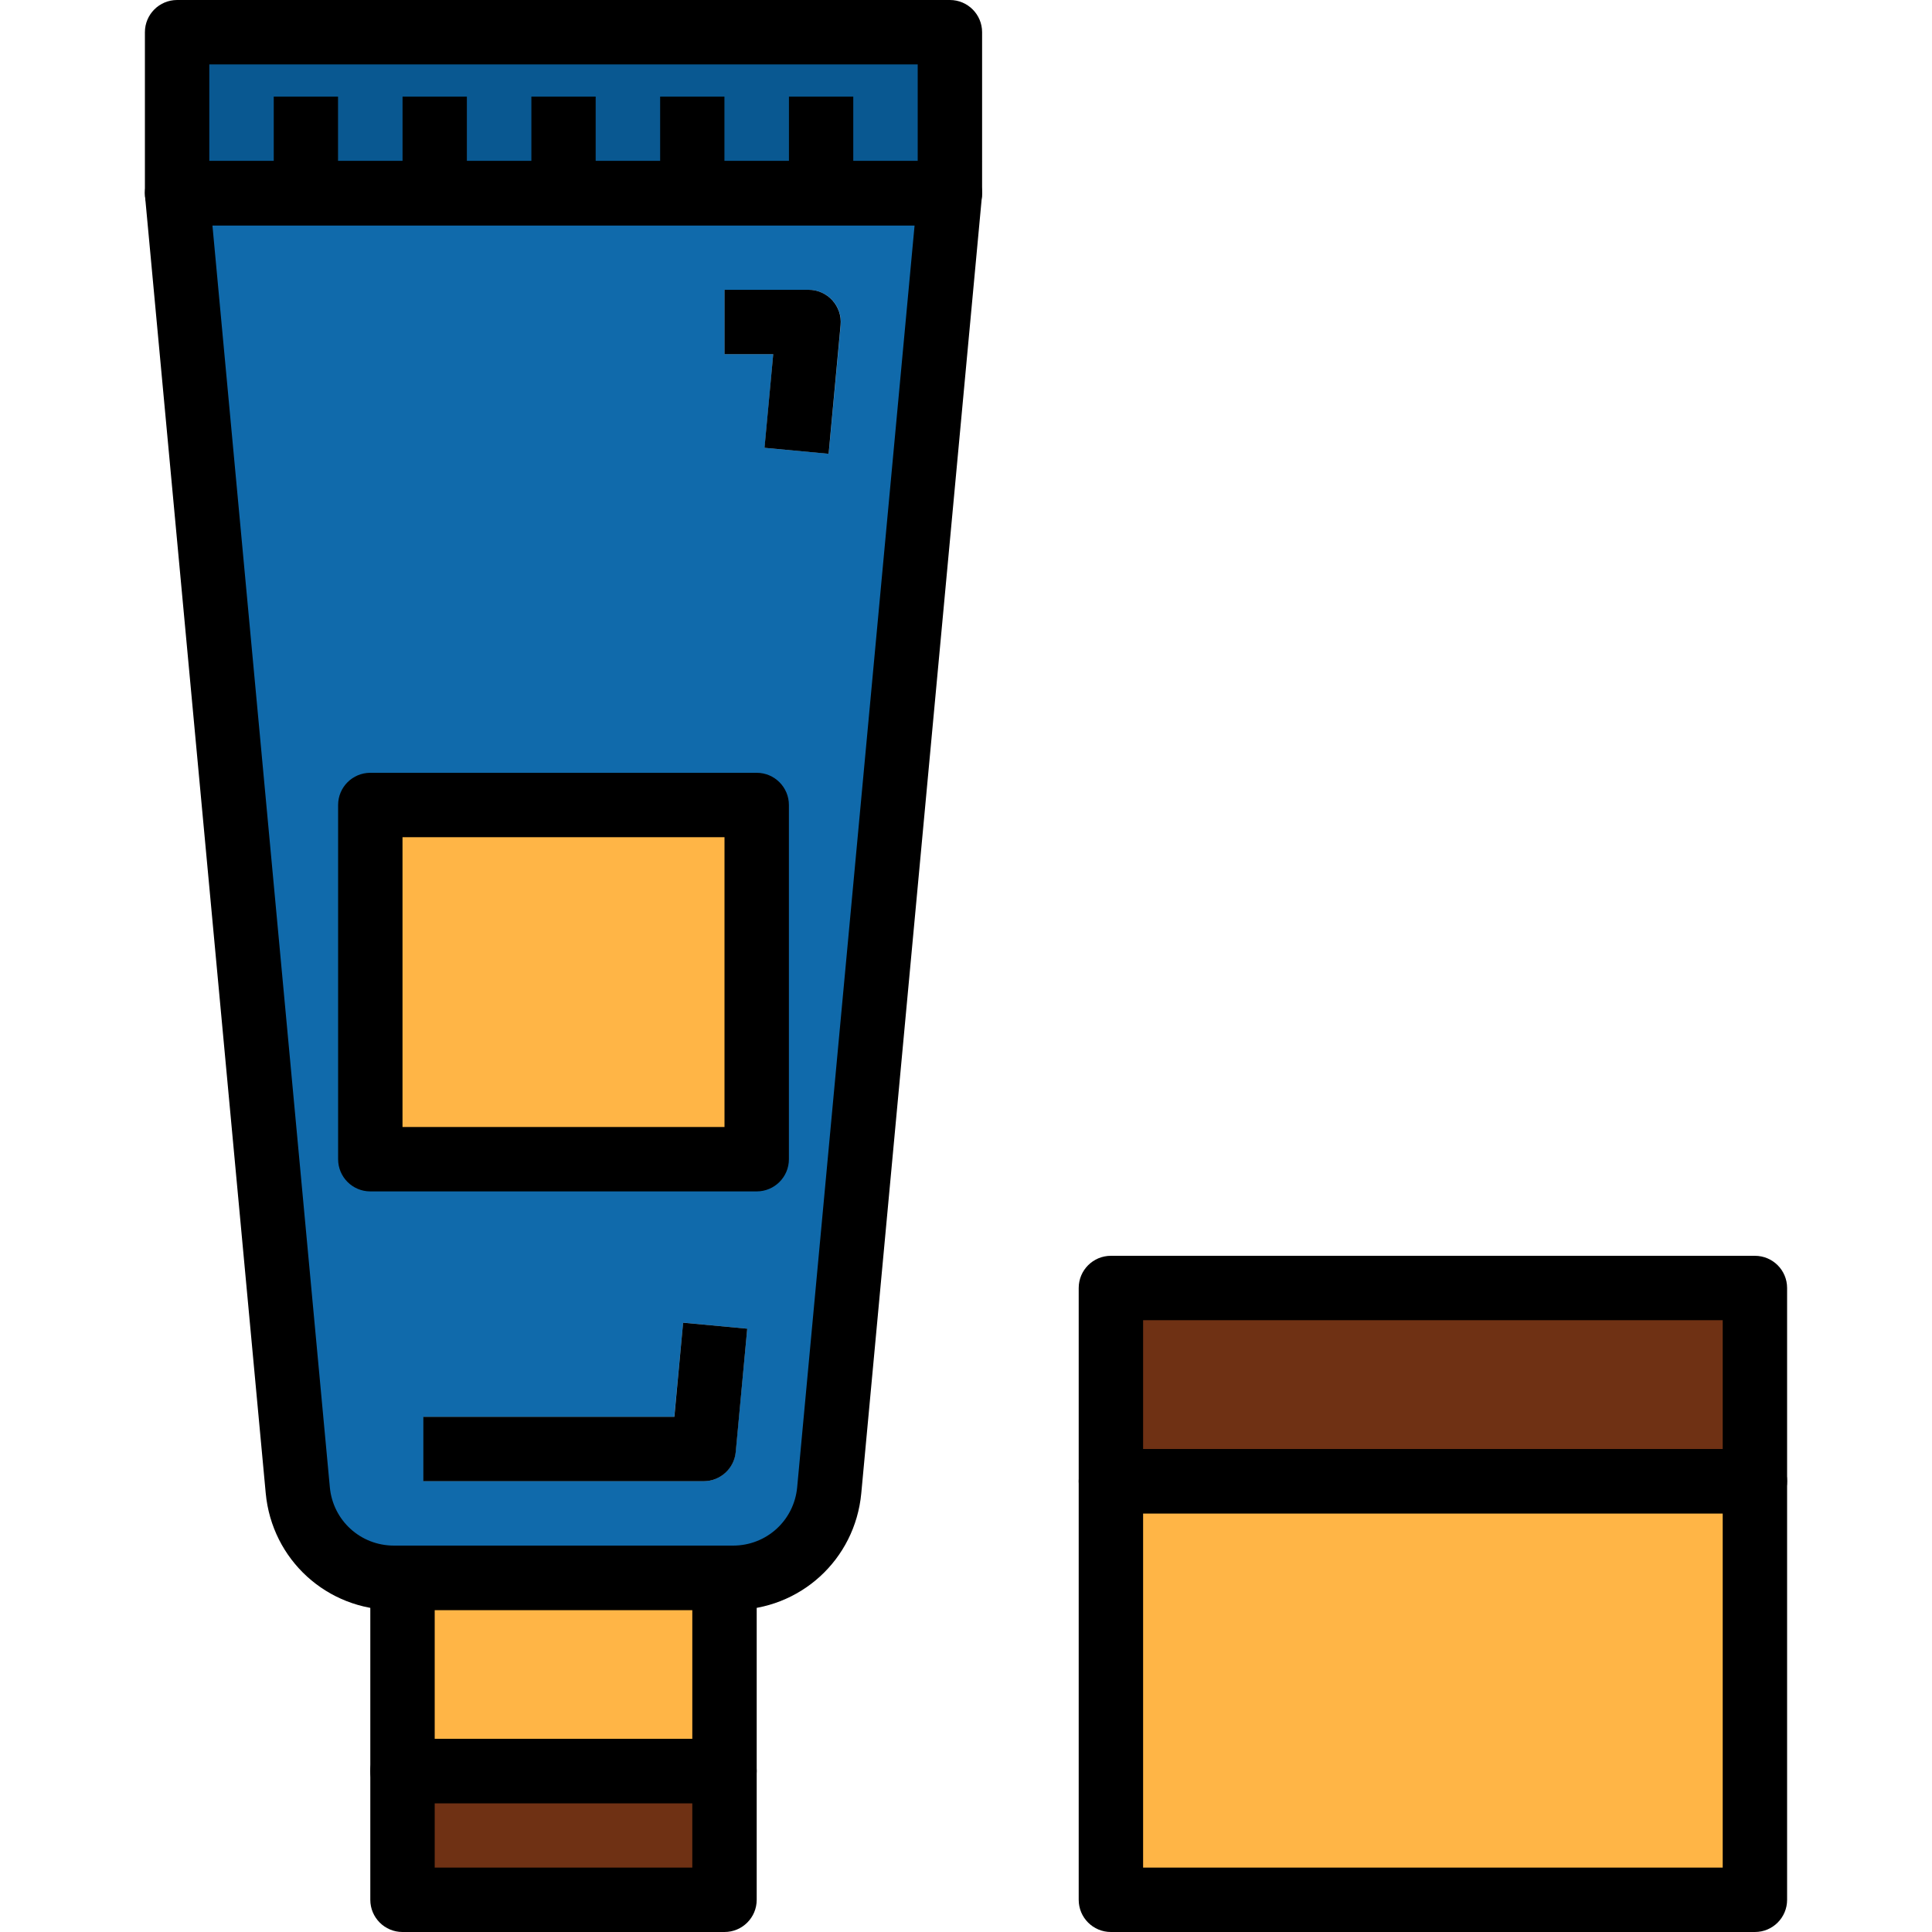 <?xml version="1.0" encoding="iso-8859-1"?>
<!-- Generator: Adobe Illustrator 19.0.0, SVG Export Plug-In . SVG Version: 6.00 Build 0)  -->
<svg version="1.1" id="Capa_1" xmlns="http://www.w3.org/2000/svg" xmlns:xlink="http://www.w3.org/1999/xlink" x="0px" y="0px"
	 viewBox="0 0 512 512" style="enable-background:new 0 0 512 512;" xml:space="preserve">
<g>
	<path style="fill:#FFB546;" d="M106.668,418.133h85.333v51.2h-85.333V418.133z"/>
	<path style="fill:#FFB546;" d="M294.401,392.533h170.667v110.933H294.401V392.533z"/>
</g>
<g>
	<path style="fill:#6F3114;" d="M294.401,341.333h170.667v51.2H294.401V341.333z"/>
	<path style="fill:#6F3114;" d="M106.668,469.333h85.333v34.133h-85.333V469.333z"/>
</g>
<path style="fill:#095891;" d="M46.935,8.533h204.8V51.2h-204.8V8.533z"/>
<path style="fill:#106AAB;" d="M106.668,418.133h-2.304c-13.21,0.009-24.235-10.061-25.429-23.211l-32-343.723h204.8l-32,343.723
	c-1.195,13.15-12.22,23.219-25.429,23.211h-2.304"/>
<g>
	<path style="fill:#9ED4FA;" d="M186.455,392.533h-74.24v-17.067h66.466l2.355-24.951l16.99,1.604l-3.072,32.683
		C194.536,389.188,190.858,392.533,186.455,392.533z"/>
	<path style="fill:#9ED4FA;" d="M219.615,120.252l-16.998-1.57l2.304-24.815h-12.919V76.8h22.272c4.71-0.017,8.55,3.78,8.567,8.499
		c0,0.273-0.009,0.546-0.034,0.819L219.615,120.252z"/>
</g>
<g>
	<path style="fill:#137AC4;" d="M72.535,25.6h17.067v25.6H72.535V25.6z"/>
	<path style="fill:#137AC4;" d="M106.668,25.6h17.067v25.6h-17.067V25.6z"/>
	<path style="fill:#137AC4;" d="M140.801,25.6h17.067v25.6h-17.067V25.6z"/>
	<path style="fill:#137AC4;" d="M174.935,25.6h17.067v25.6h-17.067V25.6z"/>
	<path style="fill:#137AC4;" d="M209.068,25.6h17.067v25.6h-17.067V25.6z"/>
</g>
<path style="fill:#FFB546;" d="M98.135,213.333h102.4V307.2h-102.4V213.333z"/>
<path d="M251.735,59.733h-204.8c-4.71,0-8.533-3.823-8.533-8.533V8.533c0-4.71,3.823-8.533,8.533-8.533h204.8
	c4.71,0,8.533,3.823,8.533,8.533V51.2C260.268,55.91,256.445,59.733,251.735,59.733z M55.468,42.667h187.733v-25.6H55.468V42.667z"
	/>
<path d="M194.271,426.667h-89.873c-17.732,0-32.341-13.321-33.98-30.967L38.435,51.994c-0.222-2.389,0.572-4.77,2.185-6.537
	c1.621-1.775,3.917-2.79,6.315-2.79h204.8c2.398,0,4.693,1.015,6.306,2.79c1.613,1.775,2.406,4.147,2.185,6.537l-31.974,343.706
	C226.612,413.346,212.003,426.667,194.271,426.667z M56.296,59.733l31.113,334.387c0.819,8.823,8.124,15.479,16.99,15.479h89.873
	c8.866,0,16.171-6.656,16.99-15.479l31.113-334.387H56.296z"/>
<path d="M186.489,392.533H112.18v-17.067h66.534l2.321-24.934l16.99,1.587l-3.046,32.674
	C194.578,389.171,190.892,392.533,186.489,392.533z"/>
<path d="M219.59,120.26l-16.99-1.587l2.313-24.806h-12.911V76.8h22.272c2.398,0,4.693,1.015,6.306,2.79
	c1.613,1.775,2.415,4.147,2.185,6.537L219.59,120.26z"/>
<path d="M192.001,477.867h-85.333c-4.71,0-8.533-3.814-8.533-8.533v-51.2c0-4.719,3.823-8.533,8.533-8.533h85.333
	c4.71,0,8.533,3.814,8.533,8.533v51.2C200.535,474.052,196.712,477.867,192.001,477.867z M115.201,460.8h68.267v-34.133h-68.267
	V460.8z"/>
<path d="M192.001,512h-85.333c-4.71,0-8.533-3.814-8.533-8.533v-34.133c0-4.719,3.823-8.533,8.533-8.533h85.333
	c4.71,0,8.533,3.814,8.533,8.533v34.133C200.535,508.186,196.712,512,192.001,512z M115.201,494.933h68.267v-17.067h-68.267V494.933
	z"/>
<rect x="72.535" y="25.6" width="17.067" height="25.6"/>
<rect x="106.668" y="25.6" width="17.067" height="25.6"/>
<rect x="140.801" y="25.6" width="17.067" height="25.6"/>
<rect x="174.935" y="25.6" width="17.067" height="25.6"/>
<rect x="209.068" y="25.6" width="17.067" height="25.6"/>
<path d="M200.535,315.733h-102.4c-4.71,0-8.533-3.814-8.533-8.533v-93.867c0-4.71,3.823-8.533,8.533-8.533h102.4
	c4.71,0,8.533,3.823,8.533,8.533V307.2C209.068,311.919,205.245,315.733,200.535,315.733z M106.668,298.667h85.333v-76.8h-85.333
	V298.667z"/>
<path d="M465.068,512H294.401c-4.719,0-8.533-3.814-8.533-8.533V392.533c0-4.719,3.814-8.533,8.533-8.533h170.667
	c4.719,0,8.533,3.814,8.533,8.533v110.933C473.601,508.186,469.787,512,465.068,512z M302.935,494.933h153.6v-93.867h-153.6V494.933
	z"/>
<path d="M465.068,401.067H294.401c-4.719,0-8.533-3.814-8.533-8.533v-51.2c0-4.719,3.814-8.533,8.533-8.533h170.667
	c4.719,0,8.533,3.814,8.533,8.533v51.2C473.601,397.252,469.787,401.067,465.068,401.067z M302.935,384h153.6v-34.133h-153.6V384z"
	/>
<g>
</g>
<g>
</g>
<g>
</g>
<g>
</g>
<g>
</g>
<g>
</g>
<g>
</g>
<g>
</g>
<g>
</g>
<g>
</g>
<g>
</g>
<g>
</g>
<g>
</g>
<g>
</g>
<g>
</g>
</svg>
